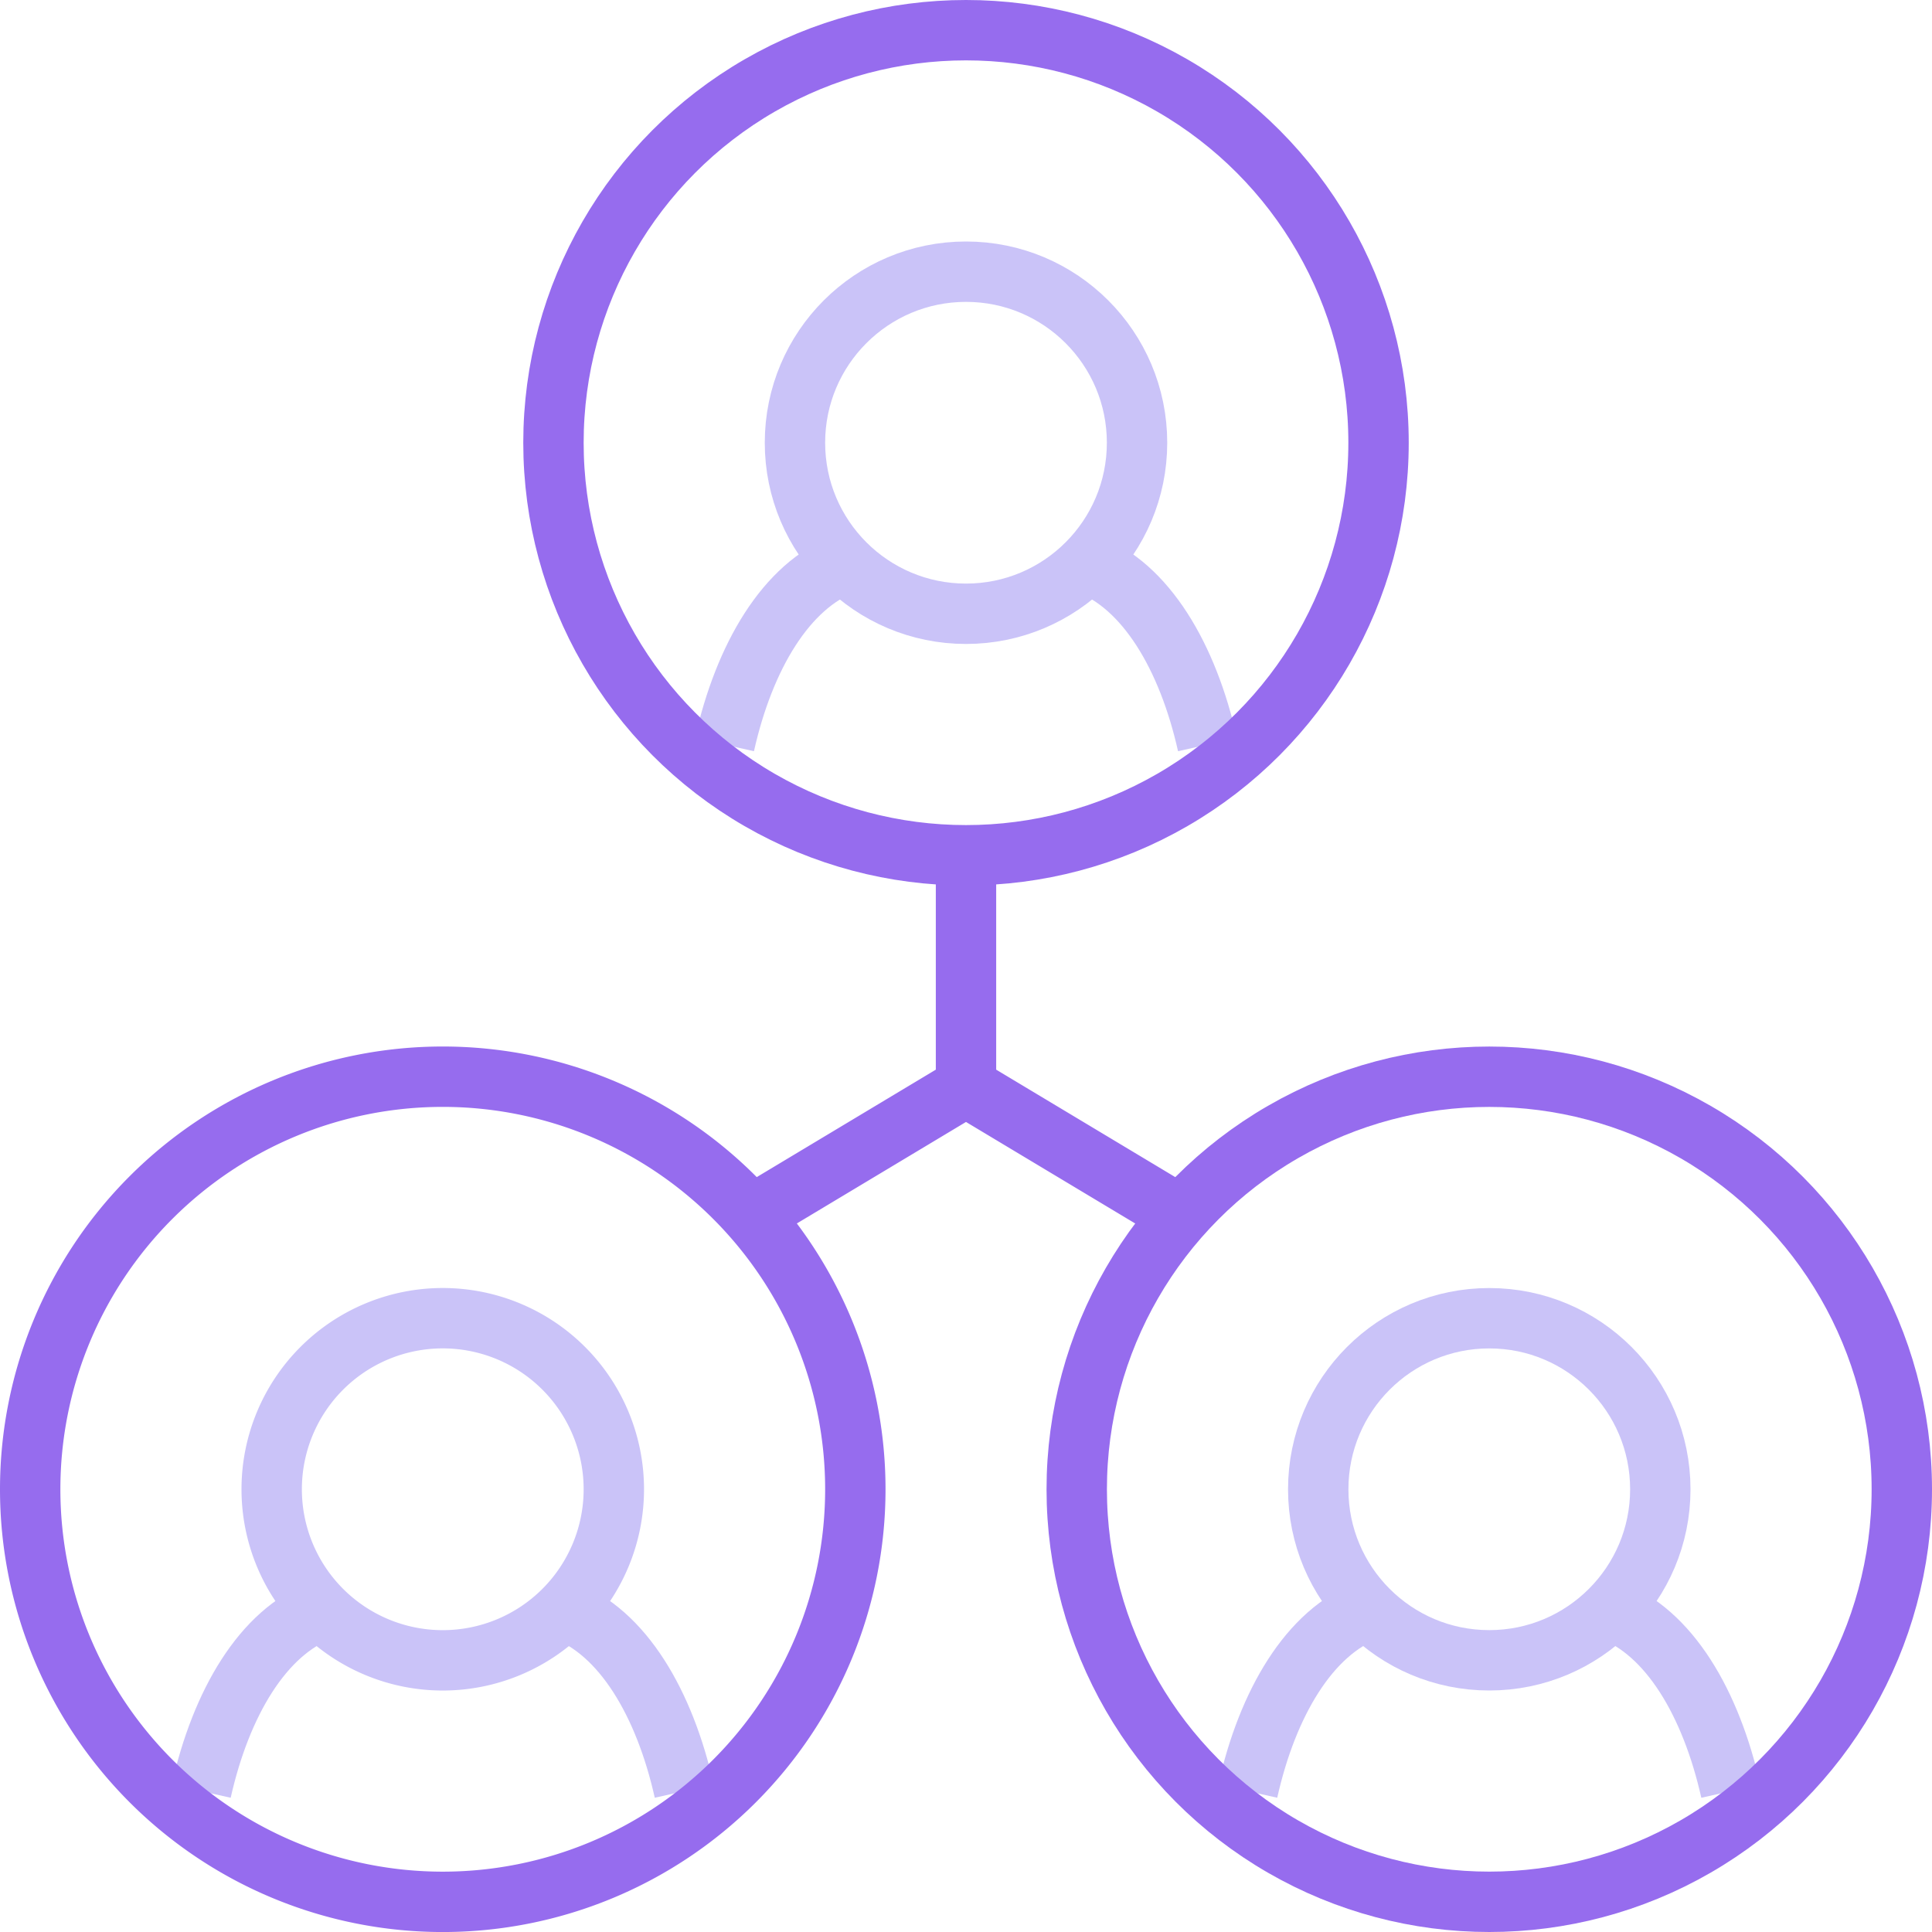<svg width="32" height="32" fill="none" xmlns="http://www.w3.org/2000/svg"><path d="M12 12.333c.326-1.454 1.02-2.636 2-3m6 3c-.326-1.454-1.02-2.636-2-3" stroke="#CAC3F8"/><circle cx="16" cy="7.333" r="2.833" stroke="#CAC3F8"/><circle cx="16" cy="7.333" r="6.833" stroke="#966CEE"/><path d="M20.667 29.667c.326-1.455 1.02-2.637 2-3m6 3c-.327-1.455-1.02-2.637-2-3" stroke="#CAC3F8"/><circle cx="24.667" cy="24.667" r="2.833" stroke="#CAC3F8"/><circle cx="24.667" cy="24.667" r="6.833" stroke="#966CEE"/><path d="M3.333 29.667c.327-1.455 1.02-2.637 2-3m6 3c-.326-1.455-1.02-2.637-2-3" stroke="#CAC3F8"/><path d="M10.167 24.667a2.833 2.833 0 11-5.667 0 2.833 2.833 0 015.667 0z" stroke="#CAC3F8"/><path d="M14.167 24.667a6.833 6.833 0 11-13.667 0 6.833 6.833 0 0113.667 0zM16 14v4m0 0l-3.333 2M16 18l3.333 2" stroke="#966CEE"/></svg>